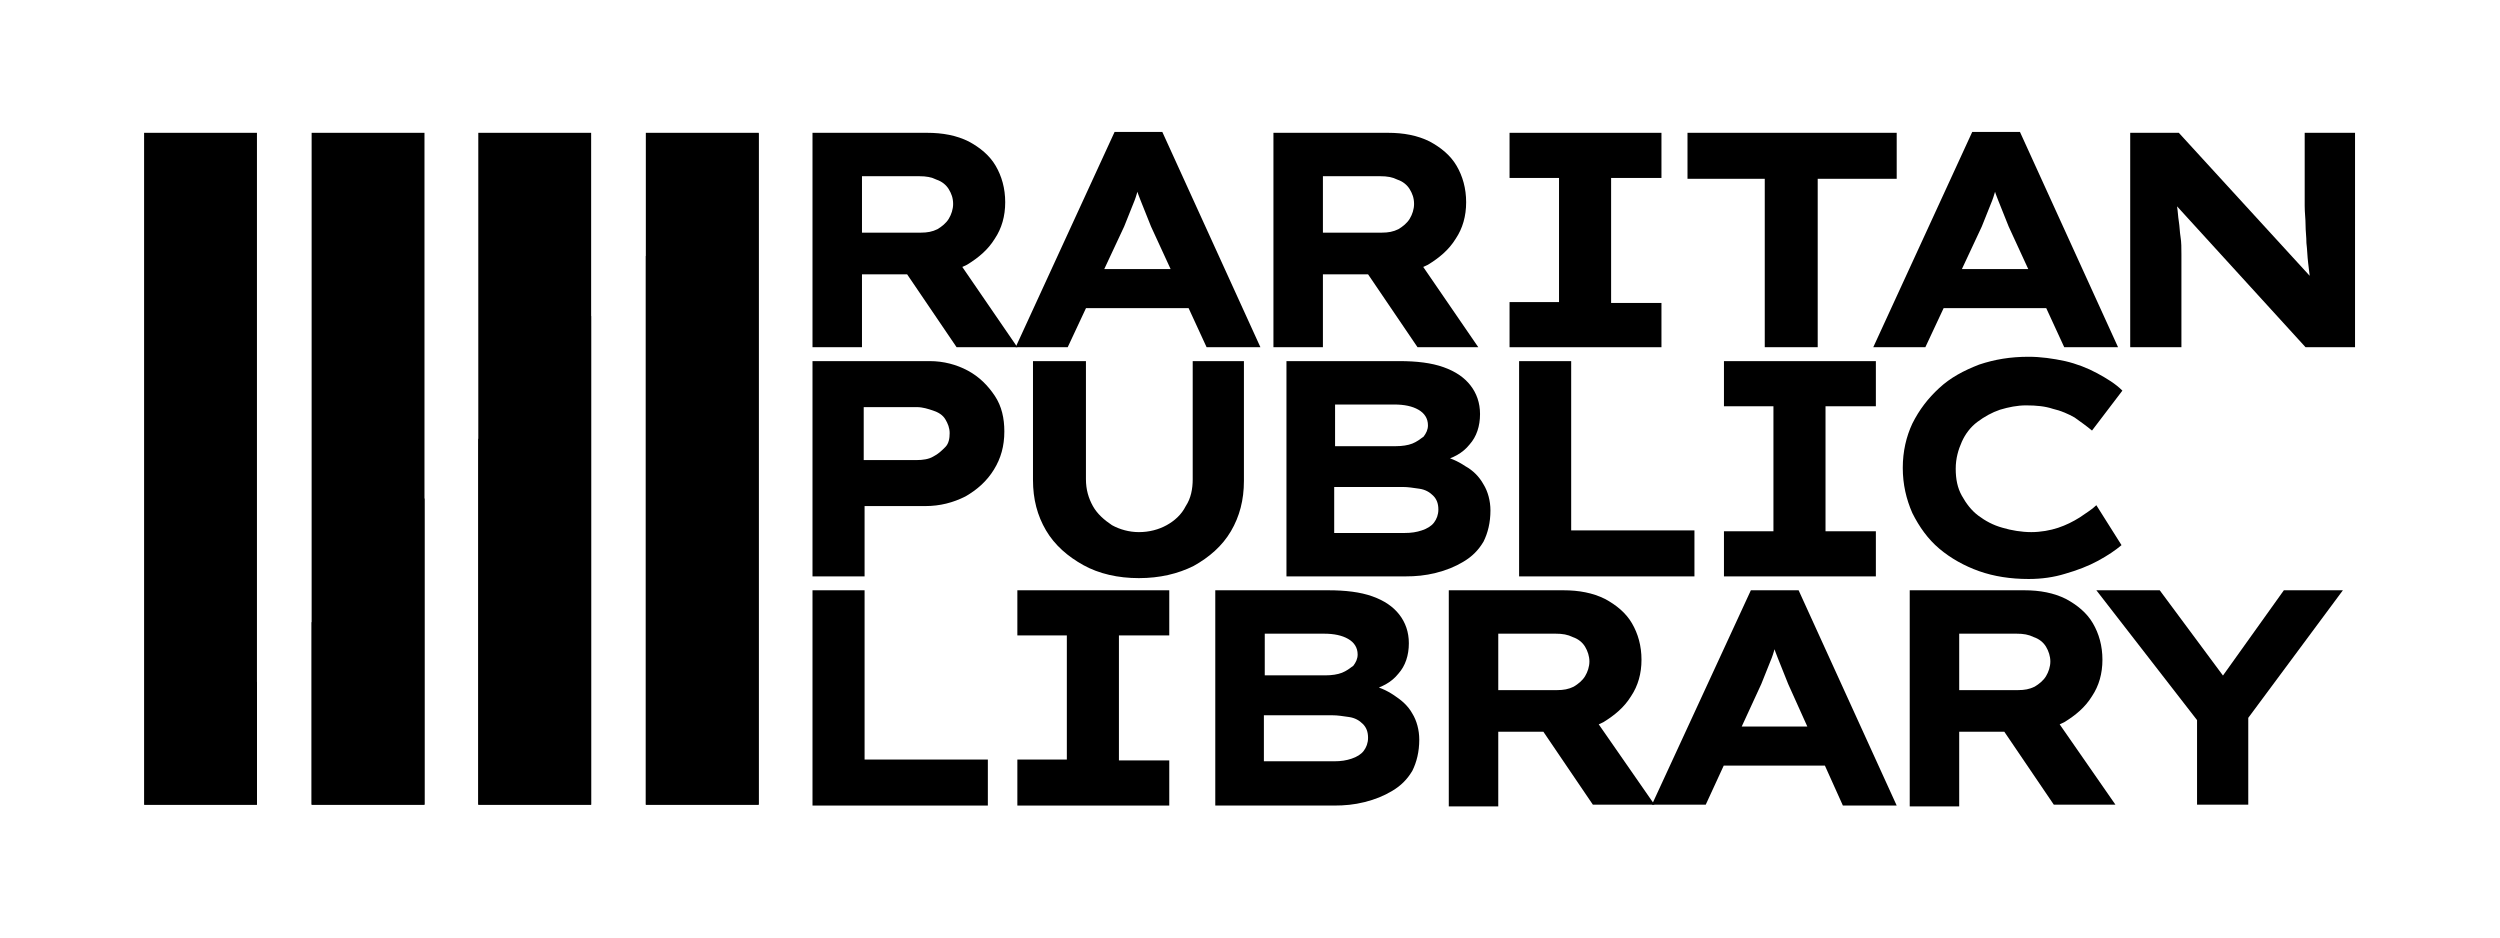 <?xml version="1.0" encoding="utf-8"?>
<!-- Generator: Adobe Illustrator 27.9.2, SVG Export Plug-In . SVG Version: 6.00 Build 0)  -->
<svg version="1.1" id="Layer_1" xmlns="http://www.w3.org/2000/svg" xmlns:xlink="http://www.w3.org/1999/xlink" x="0px" y="0px"
	 viewBox="0 0 288 108" style="enable-background:new 0 0 288 108;" xml:space="preserve">
<g class="logo-text">
	<path d="M93.6,40V15.3h13.2c1.8,0,3.4,0.3,4.8,1c1.3,0.7,2.4,1.6,3.1,2.8c0.7,1.2,1.1,2.6,1.1,4.2s-0.4,3-1.2,4.2
		c-0.8,1.3-1.9,2.2-3.2,3c-1.4,0.7-2.9,1.1-4.6,1.1h-7.5V40H93.6z M99.3,26.8h6.8c0.7,0,1.3-0.1,1.9-0.4c0.5-0.3,1-0.7,1.3-1.2
		s0.5-1.1,0.5-1.7c0-0.7-0.2-1.2-0.5-1.7s-0.8-0.9-1.4-1.1c-0.6-0.3-1.2-0.4-2-0.4h-6.6C99.3,20.3,99.3,26.8,99.3,26.8z M110.2,40
		l-7.6-11.2l6.3-0.9l8.3,12.1H110.2z"/>
	<path d="M117,40l11.4-24.8h5.5L145.2,40H139l-6.4-13.9c-0.2-0.5-0.4-1-0.6-1.5c-0.2-0.5-0.4-1-0.6-1.5c-0.2-0.5-0.4-1-0.5-1.5
		c-0.2-0.5-0.3-1-0.5-1.5h1.3c-0.2,0.5-0.3,1-0.5,1.5s-0.3,1-0.5,1.5s-0.4,1-0.6,1.5c-0.2,0.5-0.4,1-0.6,1.5L123,40H117z
		 M122.3,35.5l1.9-4.5h13.6l1.2,4.5H122.3z"/>
	<path d="M146.7,40V15.3h13.2c1.8,0,3.4,0.3,4.8,1c1.3,0.7,2.4,1.6,3.1,2.8c0.7,1.2,1.1,2.6,1.1,4.2s-0.4,3-1.2,4.2
		c-0.8,1.3-1.9,2.2-3.2,3c-1.4,0.7-2.9,1.1-4.6,1.1h-7.5V40H146.7z M152.4,26.8h6.8c0.7,0,1.3-0.1,1.9-0.4c0.5-0.3,1-0.7,1.3-1.2
		s0.5-1.1,0.5-1.7c0-0.7-0.2-1.2-0.5-1.7s-0.8-0.9-1.4-1.1c-0.6-0.3-1.2-0.4-2-0.4h-6.6V26.8z M163.3,40l-7.6-11.2l6.3-0.9l8.3,12.1
		H163.3z"/>
	<path d="M173.9,40v-5.2h5.7V20.5h-5.7v-5.2h17.5v5.2h-5.8v14.4h5.8V40H173.9z"/>
	<path d="M203.3,40V20.6h-8.9v-5.3h24.1v5.3h-9.1V40H203.3z"/>
	<path d="M215.8,40l11.4-24.8h5.5L244,40h-6.2l-6.4-13.9c-0.2-0.5-0.4-1-0.6-1.5c-0.2-0.5-0.4-1-0.6-1.5s-0.4-1-0.5-1.5
		c-0.2-0.5-0.3-1-0.5-1.5h1.3c-0.2,0.5-0.3,1-0.5,1.5s-0.3,1-0.5,1.5s-0.4,1-0.6,1.5c-0.2,0.5-0.4,1-0.6,1.5L221.8,40H215.8z
		 M221.1,35.5L223,31h13.6l1.2,4.5H221.1z"/>
	<path d="M245.4,40V15.3h5.6L267.2,33l-1-0.2c-0.1-0.8-0.2-1.7-0.3-2.5c-0.1-0.8-0.1-1.5-0.2-2.3c0-0.7-0.1-1.4-0.1-2.1
		s-0.1-1.4-0.1-2.2c0-0.8,0-1.5,0-2.3v-6.1h5.8V40h-5.7L249,21.8l1.6,0.2c0.1,0.6,0.2,1.2,0.2,1.8c0.1,0.6,0.1,1.1,0.2,1.7
		c0.1,0.6,0.1,1.2,0.2,1.8s0.1,1.3,0.1,2s0,1.5,0,2.4V40H245.4z"/>
	<path d="M93.6,66.4V41.6h13.5c1.6,0,3.1,0.4,4.4,1.1c1.3,0.7,2.3,1.7,3.1,2.9c0.8,1.2,1.1,2.6,1.1,4.1c0,1.7-0.4,3.1-1.2,4.4
		c-0.8,1.3-1.9,2.3-3.3,3.1c-1.4,0.7-2.9,1.1-4.6,1.1h-7v8.1C99.6,66.4,93.6,66.4,93.6,66.4z M99.5,53h6.1c0.7,0,1.4-0.1,1.9-0.4
		c0.6-0.3,1-0.7,1.4-1.1s0.5-1,0.5-1.6s-0.2-1.1-0.5-1.6s-0.8-0.8-1.4-1s-1.2-0.4-1.9-0.4h-6.1V53z"/>
	<path d="M131.2,66.6c-2.4,0-4.6-0.5-6.4-1.5s-3.3-2.3-4.3-4s-1.5-3.6-1.5-5.8V41.6h6.1v13.6c0,1.2,0.3,2.2,0.8,3.1s1.3,1.6,2.2,2.2
		c0.9,0.5,2,0.8,3.1,0.8c1.2,0,2.3-0.3,3.2-0.8s1.7-1.2,2.2-2.2c0.6-0.9,0.8-2,0.8-3.1V41.6h5.9v13.8c0,2.2-0.5,4.1-1.5,5.8
		s-2.5,3-4.3,4C135.7,66.1,133.6,66.6,131.2,66.6z"/>
	<path d="M148.2,66.4V41.6h13c2,0,3.7,0.2,5.1,0.7c1.4,0.5,2.4,1.2,3.1,2.1c0.7,0.9,1.1,2,1.1,3.3c0,1.4-0.4,2.6-1.2,3.5
		c-0.8,1-1.9,1.6-3.5,2l0.1-0.7c1.1,0.2,2,0.6,2.9,1.2c0.9,0.5,1.6,1.2,2.1,2.1c0.5,0.8,0.8,1.9,0.8,3c0,1.4-0.3,2.6-0.8,3.6
		c-0.6,1-1.3,1.7-2.3,2.3c-1,0.6-2,1-3.2,1.3s-2.3,0.4-3.5,0.4H148.2z M153.8,51.4h7c0.7,0,1.4-0.1,1.9-0.3s0.9-0.5,1.3-0.8
		c0.3-0.4,0.5-0.8,0.5-1.3c0-0.8-0.4-1.4-1.1-1.8c-0.7-0.4-1.6-0.6-2.8-0.6h-6.8L153.8,51.4L153.8,51.4z M153.8,61.4h8
		c0.8,0,1.4-0.1,2-0.3s1.1-0.5,1.4-0.9c0.3-0.4,0.5-0.9,0.5-1.5c0-0.7-0.2-1.2-0.6-1.6c-0.4-0.4-0.9-0.7-1.6-0.8s-1.3-0.2-1.9-0.2
		h-7.9v5.3H153.8z"/>
	<path d="M175,66.4V41.6h6v19.5h14.2v5.3H175z"/>
	<path d="M198.6,66.4v-5.2h5.7V46.8h-5.7v-5.2h17.5v5.2h-5.8v14.4h5.8v5.2C216.1,66.4,198.6,66.4,198.6,66.4z"/>
	<path d="M233.7,66.7c-2.1,0-4-0.3-5.7-0.9s-3.3-1.5-4.6-2.6s-2.3-2.5-3.1-4.1c-0.7-1.6-1.1-3.3-1.1-5.2s0.4-3.6,1.1-5.1
		c0.8-1.6,1.8-2.9,3.1-4.1c1.3-1.2,2.8-2,4.6-2.7c1.8-0.6,3.6-0.9,5.7-0.9c1.4,0,2.8,0.2,4.2,0.5c1.3,0.3,2.6,0.8,3.7,1.4
		c1.1,0.6,2.1,1.2,2.9,2l-3.5,4.6c-0.6-0.5-1.3-1-2-1.5c-0.7-0.4-1.6-0.8-2.5-1c-0.9-0.3-1.9-0.4-3.1-0.4c-1,0-2,0.2-3,0.5
		c-0.9,0.3-1.8,0.8-2.6,1.4s-1.4,1.4-1.8,2.3c-0.4,0.9-0.7,1.9-0.7,3.1c0,1.2,0.2,2.2,0.7,3.1c0.5,0.9,1.1,1.7,1.9,2.3
		c0.8,0.6,1.7,1.1,2.8,1.4c1,0.3,2.2,0.5,3.3,0.5s2.2-0.2,3.1-0.5c0.9-0.3,1.7-0.7,2.5-1.2c0.7-0.5,1.4-0.9,1.9-1.4l2.9,4.6
		c-0.7,0.6-1.6,1.2-2.7,1.8s-2.4,1.1-3.8,1.5C236.6,66.5,235.2,66.7,233.7,66.7z"/>
	<path d="M93.6,92.7V68h6v19.5h14.2v5.3H93.6V92.7z"/>
	<path d="M117.2,92.7v-5.2h5.7V73.2h-5.7V68h17.5v5.2h-5.8v14.4h5.8v5.2h-17.5V92.7z"/>
	<path d="M140,92.7V68h13c2,0,3.7,0.2,5.1,0.7s2.4,1.2,3.1,2.1c0.7,0.9,1.1,2,1.1,3.3c0,1.4-0.4,2.6-1.2,3.5c-0.8,1-1.9,1.6-3.5,2
		l0.1-0.7c1.1,0.2,2,0.6,2.9,1.2s1.6,1.2,2.1,2.1c0.5,0.8,0.8,1.9,0.8,3c0,1.4-0.3,2.6-0.8,3.6c-0.6,1-1.3,1.7-2.3,2.3
		c-1,0.6-2,1-3.2,1.3s-2.3,0.4-3.5,0.4H140V92.7z M145.7,77.8h7c0.7,0,1.4-0.1,1.9-0.3c0.5-0.2,0.9-0.5,1.3-0.8
		c0.3-0.4,0.5-0.8,0.5-1.3c0-0.8-0.4-1.4-1.1-1.8c-0.7-0.4-1.6-0.6-2.8-0.6h-6.8L145.7,77.8L145.7,77.8z M145.7,87.7h8
		c0.8,0,1.4-0.1,2-0.3c0.6-0.2,1.1-0.5,1.4-0.9c0.3-0.4,0.5-0.9,0.5-1.5c0-0.7-0.2-1.2-0.6-1.6c-0.4-0.4-0.9-0.7-1.6-0.8
		s-1.3-0.2-1.9-0.2h-7.9v5.3H145.7z"/>
	<path d="M166.9,92.7V68h13.2c1.8,0,3.4,0.3,4.8,1c1.3,0.7,2.4,1.6,3.1,2.8c0.7,1.2,1.1,2.6,1.1,4.2s-0.4,3-1.2,4.2
		c-0.8,1.3-1.9,2.2-3.2,3c-1.4,0.7-2.9,1.1-4.6,1.1h-7.5v8.6h-5.7V92.7z M172.6,79.5h6.8c0.7,0,1.3-0.1,1.9-0.4
		c0.5-0.3,1-0.7,1.3-1.2s0.5-1.1,0.5-1.7s-0.2-1.2-0.5-1.7s-0.8-0.9-1.4-1.1c-0.6-0.3-1.2-0.4-2-0.4h-6.6V79.5z M183.5,92.7
		l-7.6-11.2l6.3-0.9l8.4,12.1H183.5z"/>
	<path d="M190.3,92.7L201.7,68h5.5l11.3,24.8h-6.2l-6.3-14c-0.2-0.5-0.4-1-0.6-1.5c-0.2-0.5-0.4-1-0.6-1.5s-0.4-1-0.5-1.5
		c-0.2-0.5-0.3-1-0.5-1.5h1.3c-0.2,0.5-0.3,1-0.5,1.5s-0.3,1-0.5,1.5s-0.4,1-0.6,1.5c-0.2,0.5-0.4,1-0.6,1.5l-6.4,13.9
		C196.5,92.7,190.3,92.7,190.3,92.7z M195.6,88.2l1.9-4.5h13.6l1.2,4.5H195.6z"/>
	<path d="M220,92.7V68h13.2c1.8,0,3.4,0.3,4.8,1c1.3,0.7,2.4,1.6,3.1,2.8c0.7,1.2,1.1,2.6,1.1,4.2s-0.4,3-1.2,4.2
		c-0.8,1.3-1.9,2.2-3.2,3c-1.4,0.7-2.9,1.1-4.6,1.1h-7.5v8.6H220V92.7z M225.7,79.5h6.8c0.7,0,1.3-0.1,1.9-0.4
		c0.5-0.3,1-0.7,1.3-1.2s0.5-1.1,0.5-1.7s-0.2-1.2-0.5-1.7s-0.8-0.9-1.4-1.1c-0.6-0.3-1.2-0.4-2-0.4h-6.6V79.5z M236.6,92.7
		L229,81.5l6.3-0.9l8.4,12.1H236.6z"/>
	<path d="M253.1,92.7V81.2l0.5,2.4L241.5,68h7.3l8.9,12l-3.1-0.1l8.5-11.9h6.8l-11.2,15.1l0.3-2.2v11.8
		C259,92.7,253.1,92.7,253.1,92.7z"/>
</g>
<g>
	<polygon class="logo-st0" points="16.6,92.7 29.6,92.7 29.6,15.3 16.6,15.3 	"/>
	<polygon class="logo-st0" points="35.9,92.7 48.9,92.7 48.9,15.3 35.9,15.3 	"/>
	<polygon class="logo-st0" points="55.1,92.7 68.1,92.7 68.1,15.3 55.1,15.3 	"/>
	<polygon class="logo-st0" points="74.4,15.3 74.4,92.7 87.4,92.7 87.4,15.3 	"/>
	<polygon class="logo-st1" points="29.6,92.7 29.6,78.5 16.6,92.7 	"/>
	<polygon class="logo-st1" points="35.9,92.7 48.9,92.7 48.9,57.4 35.9,71.7 	"/>
	<polygon class="logo-st1" points="55.1,92.7 68.1,92.7 68.1,36.4 55.1,50.6 	"/>
	<polygon class="logo-st1" points="74.4,29.5 74.4,92.7 87.4,92.7 87.4,15.3 	"/>
</g>
</svg>
